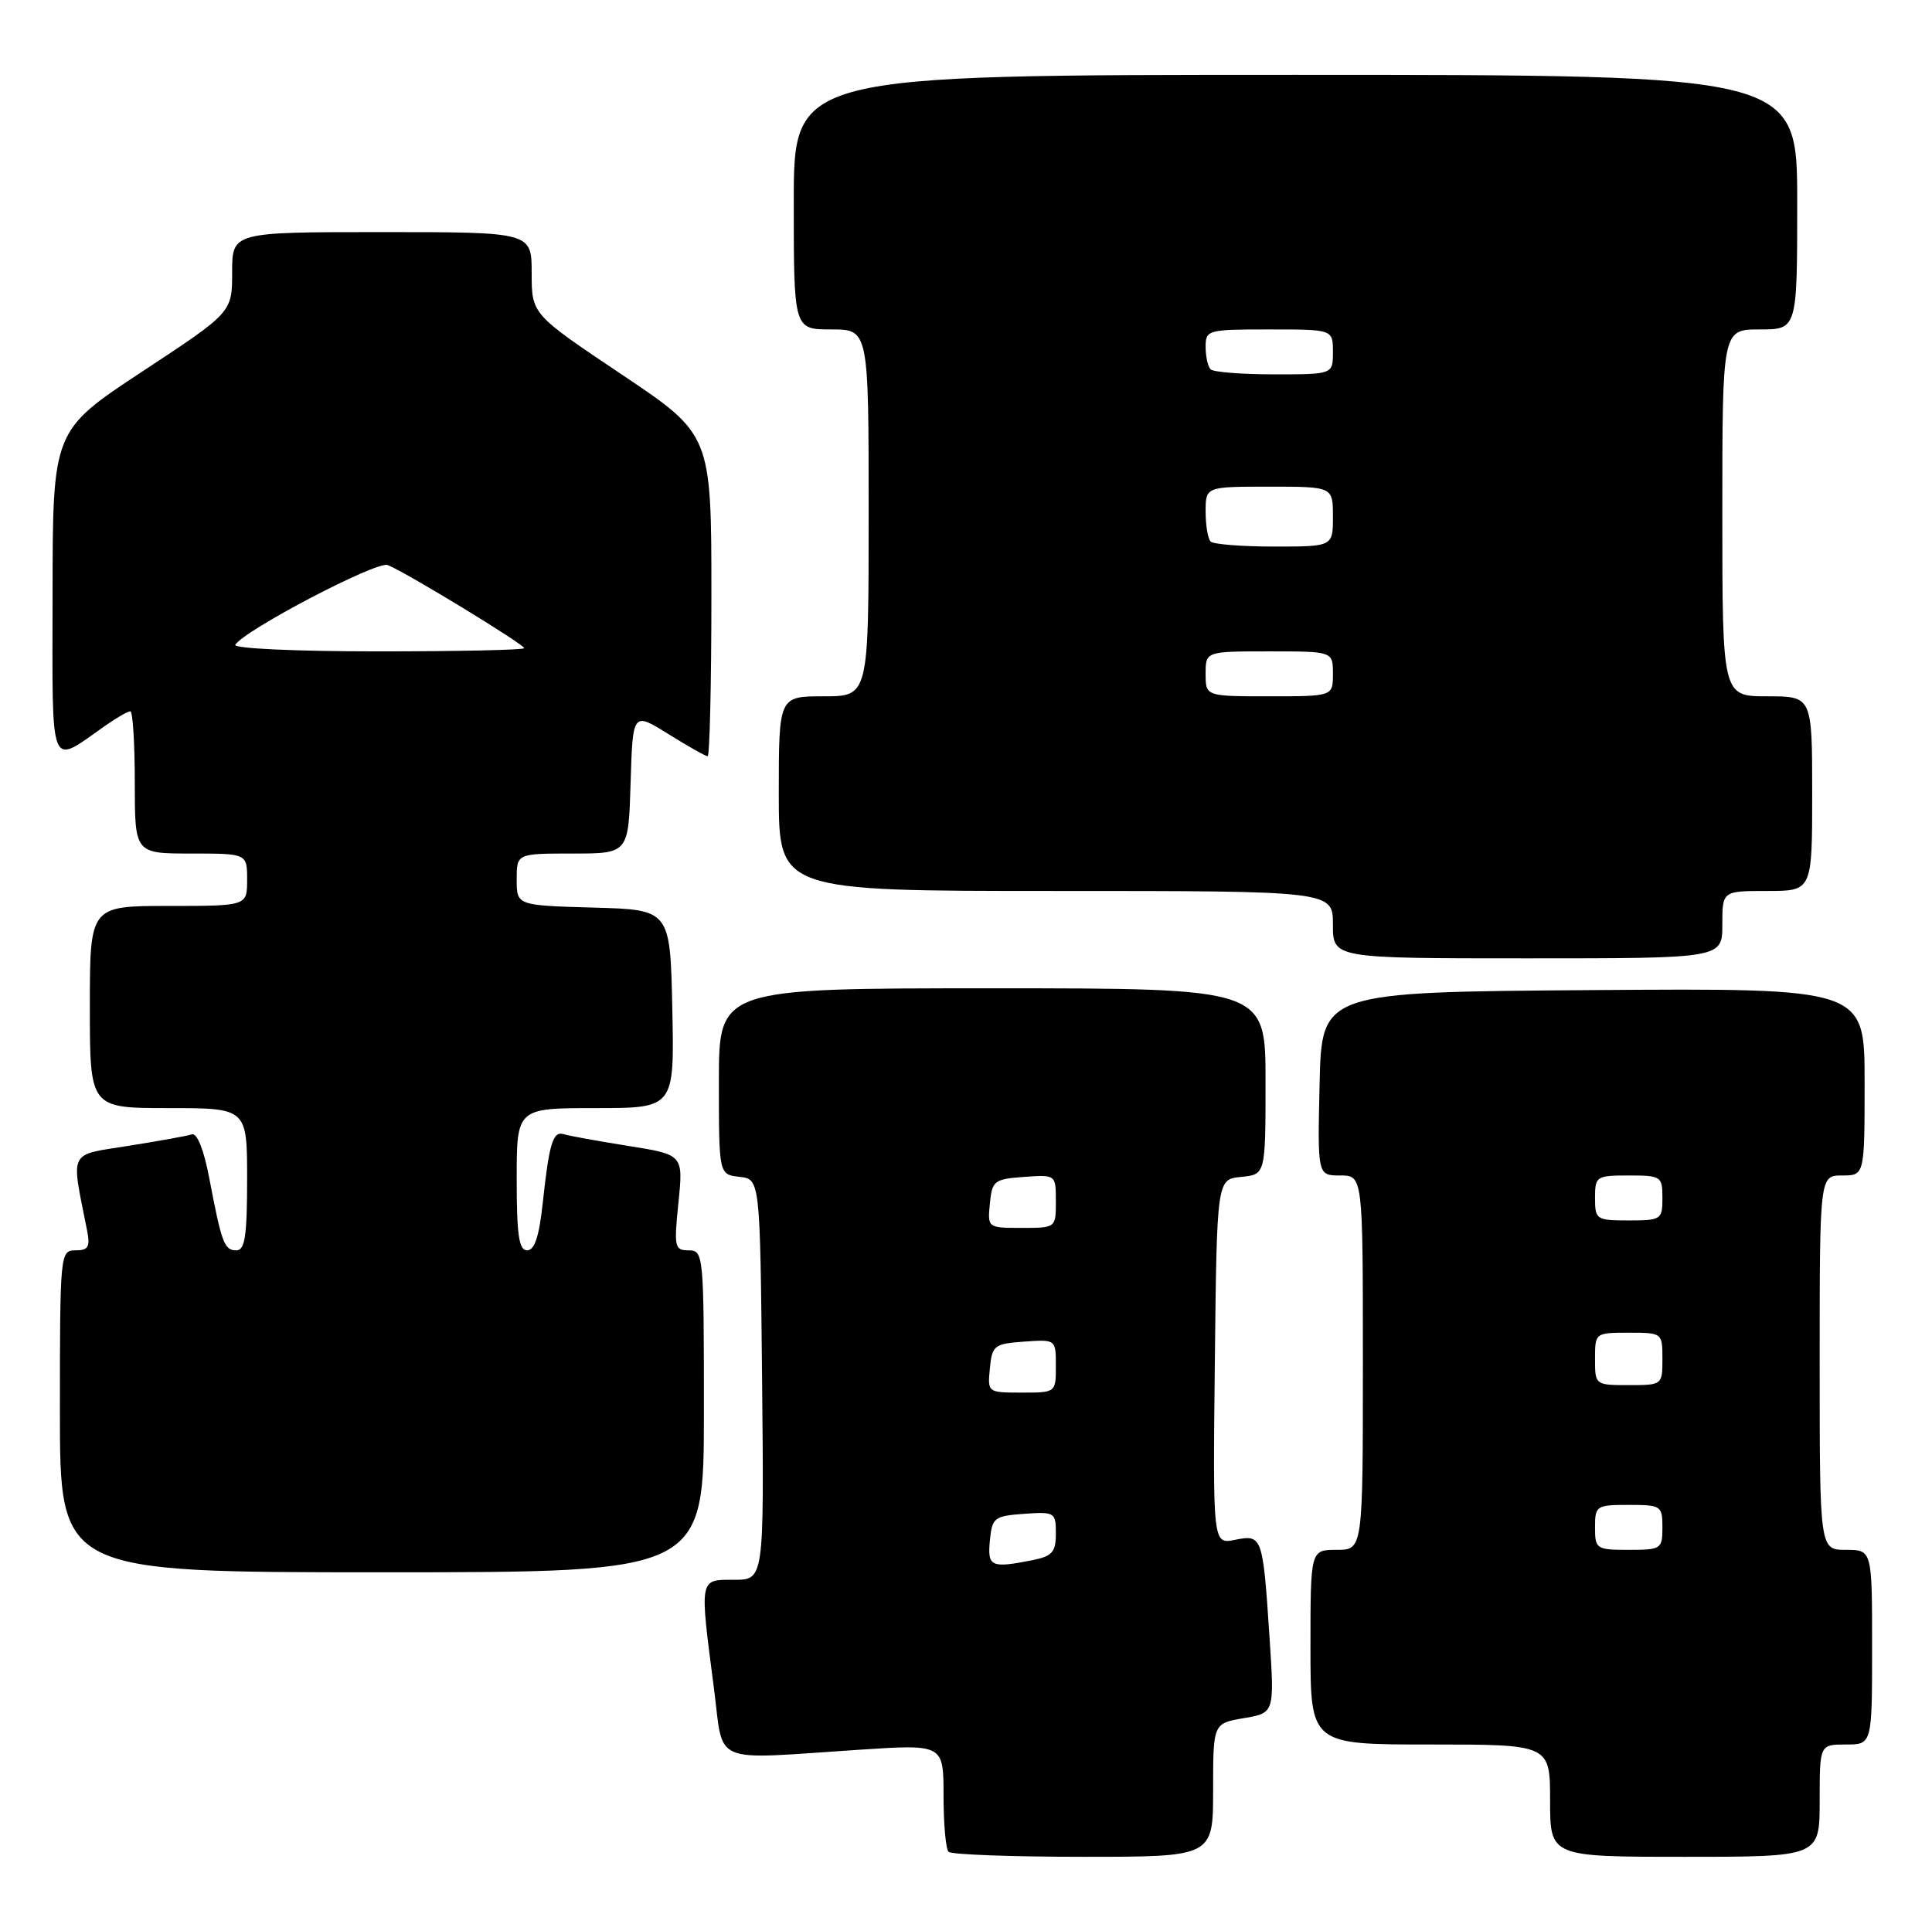 <?xml version="1.0" encoding="UTF-8" standalone="no"?>
<!DOCTYPE svg PUBLIC "-//W3C//DTD SVG 1.1//EN" "http://www.w3.org/Graphics/SVG/1.1/DTD/svg11.dtd" >
<svg xmlns="http://www.w3.org/2000/svg" xmlns:xlink="http://www.w3.org/1999/xlink" version="1.1" viewBox="0 0 258 256">
 <g >
 <path fill="currentColor"
d=" M 162.00 239.09 C 162.00 230.18 162.00 230.18 166.10 229.48 C 170.20 228.79 170.20 228.79 169.53 218.65 C 168.64 205.15 168.56 204.94 164.93 205.66 C 161.96 206.26 161.96 206.26 162.23 181.88 C 162.50 157.50 162.50 157.50 165.75 157.19 C 169.00 156.87 169.00 156.87 169.00 144.44 C 169.00 132.00 169.00 132.00 132.50 132.00 C 96.00 132.00 96.00 132.00 96.00 144.43 C 96.00 156.87 96.00 156.87 98.75 157.18 C 101.50 157.50 101.50 157.50 101.77 184.25 C 102.03 211.00 102.03 211.00 98.02 211.00 C 93.34 211.00 93.41 210.63 95.34 225.50 C 96.69 235.89 94.64 235.02 114.75 233.70 C 126.00 232.96 126.00 232.96 126.00 239.82 C 126.00 243.58 126.30 246.97 126.67 247.33 C 127.03 247.70 135.13 248.00 144.67 248.00 C 162.00 248.00 162.00 248.00 162.00 239.09 Z  M 243.00 240.50 C 243.00 233.00 243.00 233.00 246.50 233.00 C 250.00 233.00 250.00 233.00 250.00 220.00 C 250.00 207.00 250.00 207.00 246.50 207.00 C 243.00 207.00 243.00 207.00 243.00 182.00 C 243.00 157.00 243.00 157.00 246.00 157.00 C 249.00 157.00 249.00 157.00 249.00 144.49 C 249.00 131.98 249.00 131.98 212.75 132.24 C 176.50 132.50 176.50 132.50 176.22 144.75 C 175.94 157.00 175.94 157.00 178.97 157.00 C 182.00 157.00 182.00 157.00 182.00 182.00 C 182.00 207.00 182.00 207.00 178.50 207.00 C 175.00 207.00 175.00 207.00 175.00 220.00 C 175.00 233.00 175.00 233.00 191.00 233.00 C 207.00 233.00 207.00 233.00 207.00 240.50 C 207.00 248.00 207.00 248.00 225.00 248.00 C 243.00 248.00 243.00 248.00 243.00 240.50 Z  M 94.00 188.50 C 94.00 167.57 93.95 167.00 91.97 167.00 C 90.08 167.00 89.99 166.58 90.60 160.61 C 91.25 154.22 91.25 154.22 83.88 153.05 C 79.82 152.40 75.96 151.70 75.30 151.49 C 73.84 151.02 73.34 152.66 72.47 160.75 C 72.00 165.13 71.38 167.00 70.40 167.00 C 69.30 167.00 69.00 164.98 69.00 157.50 C 69.00 148.00 69.00 148.00 79.53 148.00 C 90.06 148.00 90.06 148.00 89.78 134.75 C 89.50 121.50 89.50 121.50 79.25 121.22 C 69.00 120.93 69.00 120.93 69.00 117.47 C 69.00 114.00 69.00 114.00 76.46 114.00 C 83.93 114.00 83.93 114.00 84.21 104.54 C 84.50 95.08 84.50 95.08 89.25 98.04 C 91.86 99.67 94.22 101.00 94.50 101.00 C 94.77 101.00 95.00 91.33 95.00 79.52 C 95.00 58.04 95.00 58.04 83.00 50.00 C 71.00 41.96 71.00 41.96 71.00 36.48 C 71.00 31.00 71.00 31.00 51.00 31.00 C 31.00 31.00 31.00 31.00 31.00 36.36 C 31.00 41.72 31.00 41.72 19.02 49.61 C 7.04 57.50 7.04 57.50 7.02 79.29 C 7.00 103.62 6.45 102.25 14.15 96.86 C 15.61 95.84 17.08 95.00 17.40 95.00 C 17.73 95.00 18.00 99.28 18.00 104.50 C 18.00 114.00 18.00 114.00 25.50 114.00 C 33.00 114.00 33.00 114.00 33.00 117.50 C 33.00 121.00 33.00 121.00 22.50 121.00 C 12.00 121.00 12.00 121.00 12.00 134.50 C 12.00 148.00 12.00 148.00 22.50 148.00 C 33.00 148.00 33.00 148.00 33.00 157.50 C 33.00 165.08 32.71 167.00 31.57 167.00 C 29.95 167.00 29.60 166.05 27.94 157.33 C 27.23 153.59 26.32 151.29 25.63 151.51 C 25.01 151.71 21.20 152.40 17.16 153.04 C 9.04 154.34 9.47 153.46 11.61 164.25 C 12.07 166.54 11.81 167.00 10.08 167.00 C 8.04 167.00 8.00 167.39 8.00 188.50 C 8.00 210.00 8.00 210.00 51.00 210.00 C 94.00 210.00 94.00 210.00 94.00 188.50 Z  M 230.00 123.50 C 230.00 119.00 230.00 119.00 236.00 119.00 C 242.00 119.00 242.00 119.00 242.00 106.00 C 242.00 93.00 242.00 93.00 236.00 93.00 C 230.00 93.00 230.00 93.00 230.00 68.50 C 230.00 44.00 230.00 44.00 235.00 44.00 C 240.00 44.00 240.00 44.00 240.00 27.00 C 240.00 10.00 240.00 10.00 173.00 10.00 C 106.00 10.00 106.00 10.00 106.00 27.00 C 106.00 44.00 106.00 44.00 111.00 44.00 C 116.00 44.00 116.00 44.00 116.00 68.50 C 116.00 93.00 116.00 93.00 110.00 93.00 C 104.00 93.00 104.00 93.00 104.00 106.00 C 104.00 119.00 104.00 119.00 141.00 119.00 C 178.00 119.00 178.00 119.00 178.00 123.50 C 178.00 128.00 178.00 128.00 204.00 128.00 C 230.00 128.00 230.00 128.00 230.00 123.50 Z  M 132.19 205.75 C 132.48 202.70 132.76 202.48 136.75 202.19 C 140.85 201.90 141.00 201.99 141.00 204.82 C 141.00 207.30 140.52 207.85 137.88 208.38 C 132.33 209.48 131.85 209.26 132.19 205.75 Z  M 132.19 182.75 C 132.48 179.70 132.76 179.48 136.75 179.19 C 141.00 178.89 141.00 178.89 141.00 182.44 C 141.00 186.00 141.00 186.00 136.44 186.00 C 131.89 186.00 131.87 185.99 132.19 182.75 Z  M 132.19 160.75 C 132.48 157.70 132.76 157.48 136.75 157.19 C 141.00 156.89 141.00 156.89 141.00 160.44 C 141.00 164.00 141.00 164.00 136.44 164.00 C 131.89 164.00 131.87 163.99 132.19 160.75 Z  M 213.00 204.00 C 213.00 201.11 213.17 201.00 217.50 201.00 C 221.83 201.00 222.00 201.11 222.00 204.00 C 222.00 206.89 221.83 207.00 217.50 207.00 C 213.17 207.00 213.00 206.89 213.00 204.00 Z  M 213.00 181.50 C 213.00 178.02 213.02 178.00 217.50 178.00 C 221.98 178.00 222.00 178.02 222.00 181.50 C 222.00 184.98 221.98 185.00 217.50 185.00 C 213.02 185.00 213.00 184.98 213.00 181.50 Z  M 213.00 160.00 C 213.00 157.11 213.17 157.00 217.50 157.00 C 221.83 157.00 222.00 157.11 222.00 160.00 C 222.00 162.89 221.83 163.00 217.50 163.00 C 213.17 163.00 213.00 162.89 213.00 160.00 Z  M 31.42 86.12 C 32.64 84.16 50.31 74.90 51.77 75.47 C 54.04 76.33 70.00 86.06 70.00 86.57 C 70.00 86.81 61.20 87.00 50.44 87.00 C 39.47 87.00 31.12 86.61 31.42 86.12 Z  M 161.00 90.00 C 161.00 87.00 161.00 87.00 169.50 87.00 C 178.00 87.00 178.00 87.00 178.00 90.00 C 178.00 93.00 178.00 93.00 169.50 93.00 C 161.00 93.00 161.00 93.00 161.00 90.00 Z  M 161.67 72.33 C 161.30 71.97 161.00 70.17 161.00 68.33 C 161.00 65.00 161.00 65.00 169.50 65.00 C 178.00 65.00 178.00 65.00 178.00 69.00 C 178.00 73.00 178.00 73.00 170.17 73.00 C 165.86 73.00 162.03 72.70 161.67 72.33 Z  M 161.67 49.33 C 161.30 48.97 161.00 47.62 161.00 46.33 C 161.00 44.07 161.26 44.00 169.50 44.00 C 178.00 44.00 178.00 44.00 178.00 47.00 C 178.00 50.00 178.00 50.00 170.17 50.00 C 165.86 50.00 162.03 49.70 161.67 49.33 Z "/>
</g>
</svg>